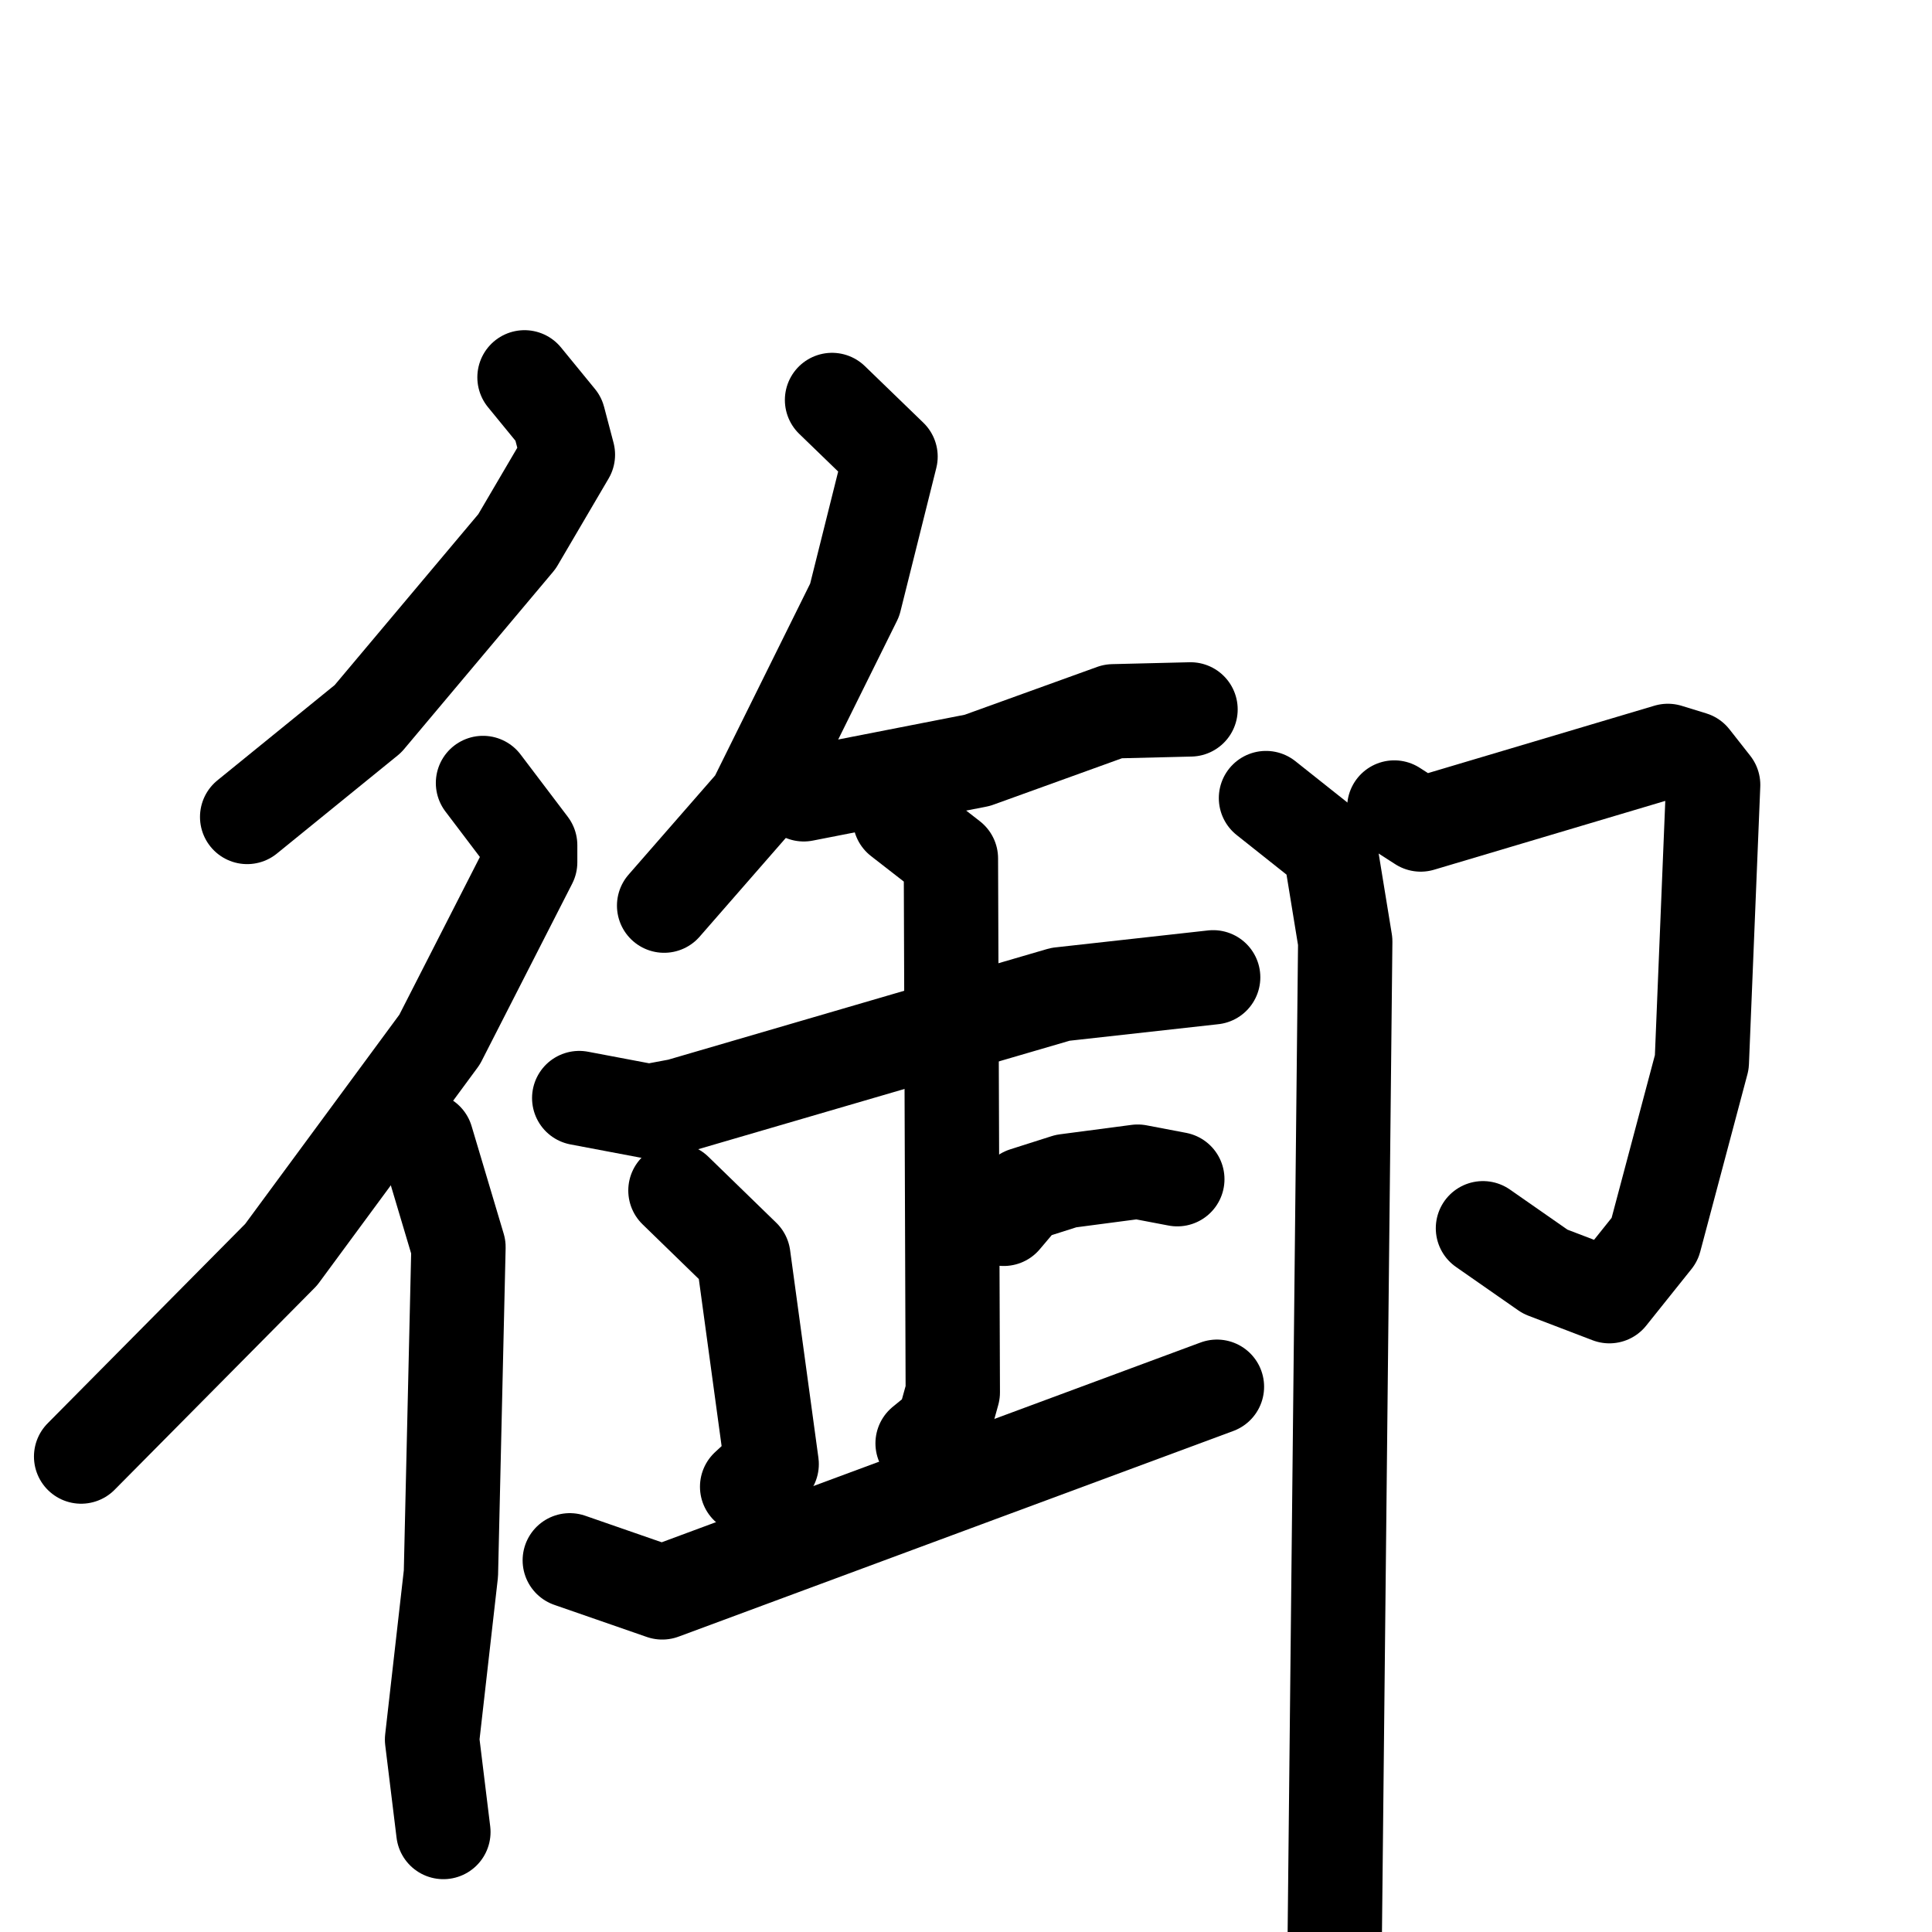 <svg xmlns="http://www.w3.org/2000/svg" viewBox="0 0 1024 1024">
  <g style="fill:none;stroke:#000000;stroke-width:50;stroke-linecap:round;stroke-linejoin:round;" transform="scale(1, 1) translate(0, 0)">
    <path d="M 278.0,200.0 L 296.0,222.0 L 301.0,241.0 L 274.0,287.0 L 195.0,381.0 L 131.0,433.0"/>
    <path d="M 256.0,415.0 L 281.0,448.0 L 281.0,457.0 L 233.0,551.0 L 149.0,665.0 L 43.0,772.0"/>
    <path d="M 226.0,604.0 L 243.0,661.0 L 239.0,834.0 L 229.0,922.0 L 235.0,971.0"/>
    <path d="M 441.0,212.0 L 472.0,242.0 L 453.0,318.0 L 400.0,425.0 L 352.0,480.0"/>
    <path d="M 426.0,421.0 L 518.0,403.0 L 590.0,377.0 L 631.0,376.0"/>
    <path d="M 307.0,582.0 L 344.0,589.0 L 360.0,586.0 L 562.0,527.0 L 643.0,518.0"/>
    <path d="M 477.0,434.0 L 504.0,455.0 L 505.0,738.0 L 500.0,756.0 L 489.0,765.0"/>
    <path d="M 532.0,646.0 L 543.0,633.0 L 565.0,626.0 L 603.0,621.0 L 624.0,625.0"/>
    <path d="M 358.0,631.0 L 394.0,666.0 L 409.0,776.0 L 396.0,788.0"/>
    <path d="M 302.0,827.0 L 351.0,844.0 L 645.0,735.0"/>
    <path d="M 739.0,428.0 L 753.0,437.0 L 884.0,398.0 L 897.0,402.0 L 908.0,416.0 L 902.0,563.0 L 877.0,657.0 L 853.0,687.0 L 819.0,674.0 L 786.0,651.0"/>
    <path d="M 671.0,423.0 L 705.0,450.0 L 713.0,499.0 L 707.0,1069.0"/>
  </g>
</svg>
